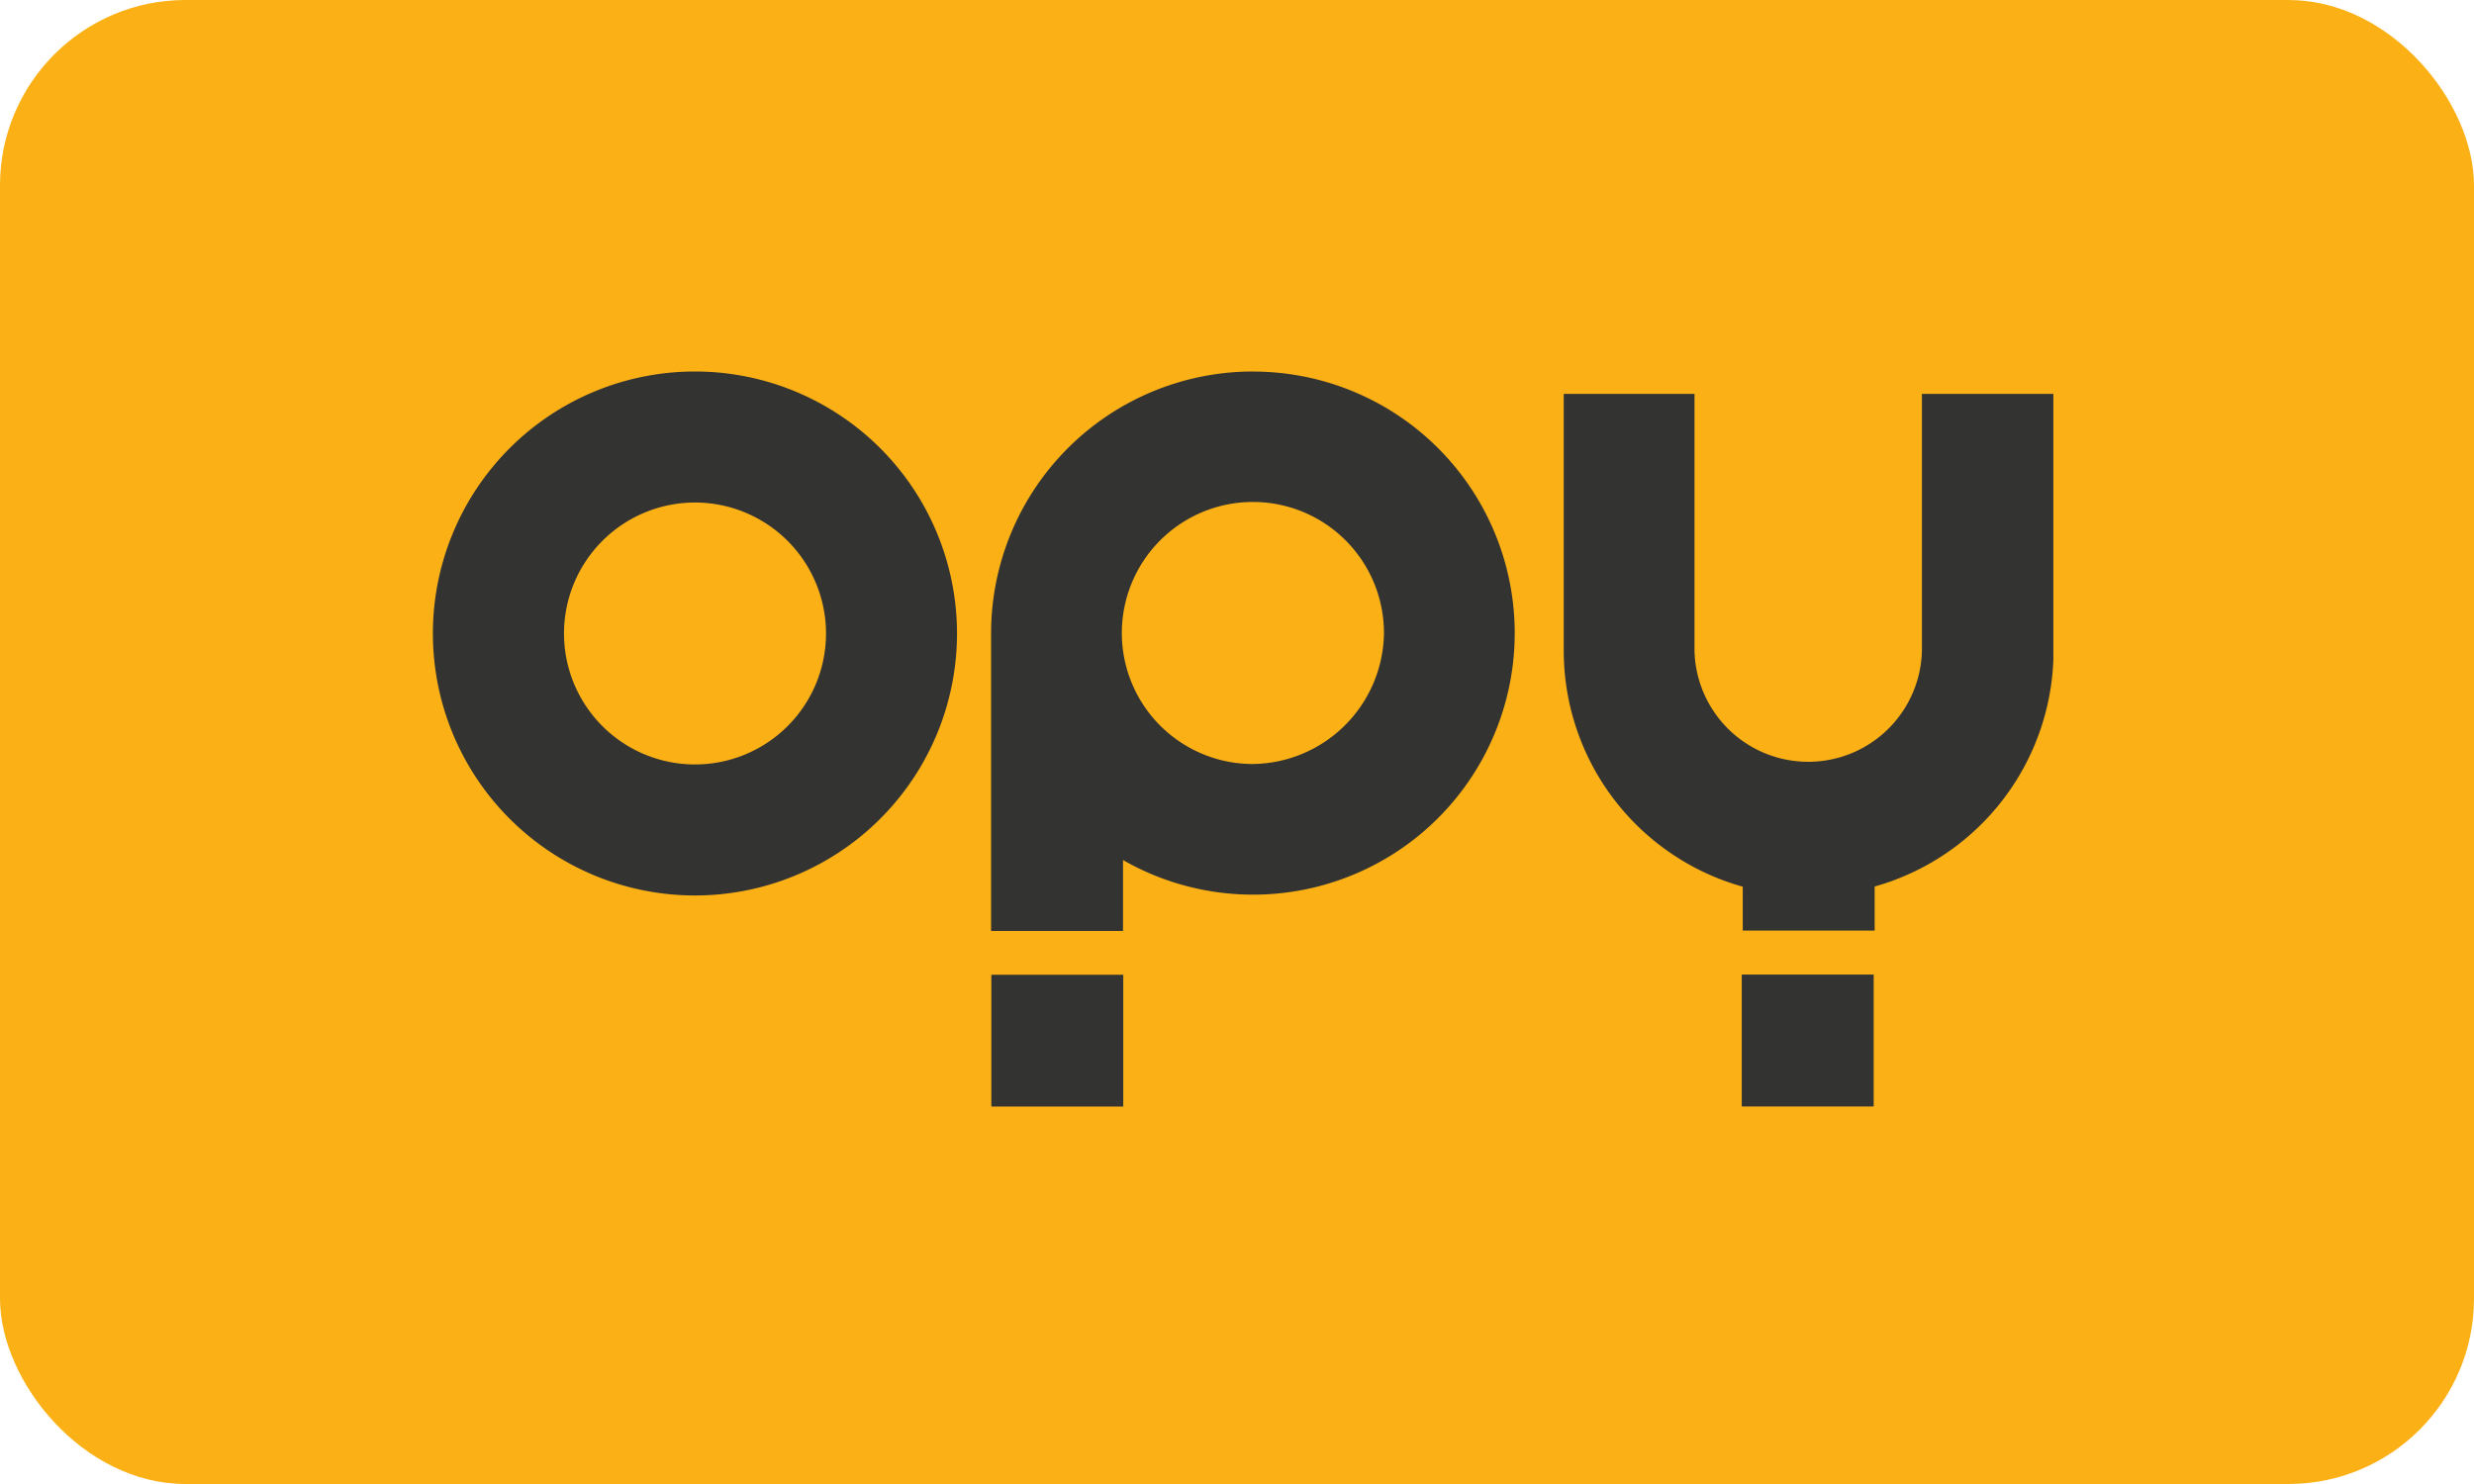 <svg xmlns="http://www.w3.org/2000/svg" xmlns:xlink="http://www.w3.org/1999/xlink" width="40" height="24" viewBox="0 0 40 24"><defs><style>.a{fill:none;}.b{fill:#fbb116;}.c{clip-path:url(#a);}.d{fill:#333332;}</style><clipPath id="a"><rect class="a" width="26.199" height="11.895"/></clipPath></defs><g transform="translate(0 -0.5)"><rect class="b" width="40" height="24" rx="3" transform="translate(0 0.5)"/><g transform="translate(-2 -1.593)"><g transform="translate(9 8.093)"><g class="c"><g transform="translate(0 -0.001)"><path class="d" d="M62.119,8.4v4.154a3.964,3.964,0,0,1-2.892,3.813v.713H57.094V16.37A3.964,3.964,0,0,1,54.2,12.557V8.4h2.114v4.154a1.839,1.839,0,0,0,3.677,0V8.4Z" transform="translate(-35.917 -8.029)"/><rect class="d" width="2.133" height="2.133" transform="translate(21.161 9.762)"/><rect class="d" width="2.133" height="2.133" transform="translate(9.028 9.765)"/><path class="d" d="M20.737,14.447a2.119,2.119,0,1,1,2.129-2.108,2.146,2.146,0,0,1-2.129,2.108m0-6.348a4.236,4.236,0,0,0-4.223,4.23v4.818h2.133V16a4.23,4.23,0,1,0,2.09-7.9" transform="translate(-7.49 -8.09)"/><path class="d" d="M15.355,12.336a2.118,2.118,0,1,1-2.118-2.118,2.119,2.119,0,0,1,2.118,2.118m2.118,0a4.237,4.237,0,1,0-4.237,4.237,4.237,4.237,0,0,0,4.237-4.237" transform="translate(-9 -8.09)"/></g></g></g></g></g></svg>